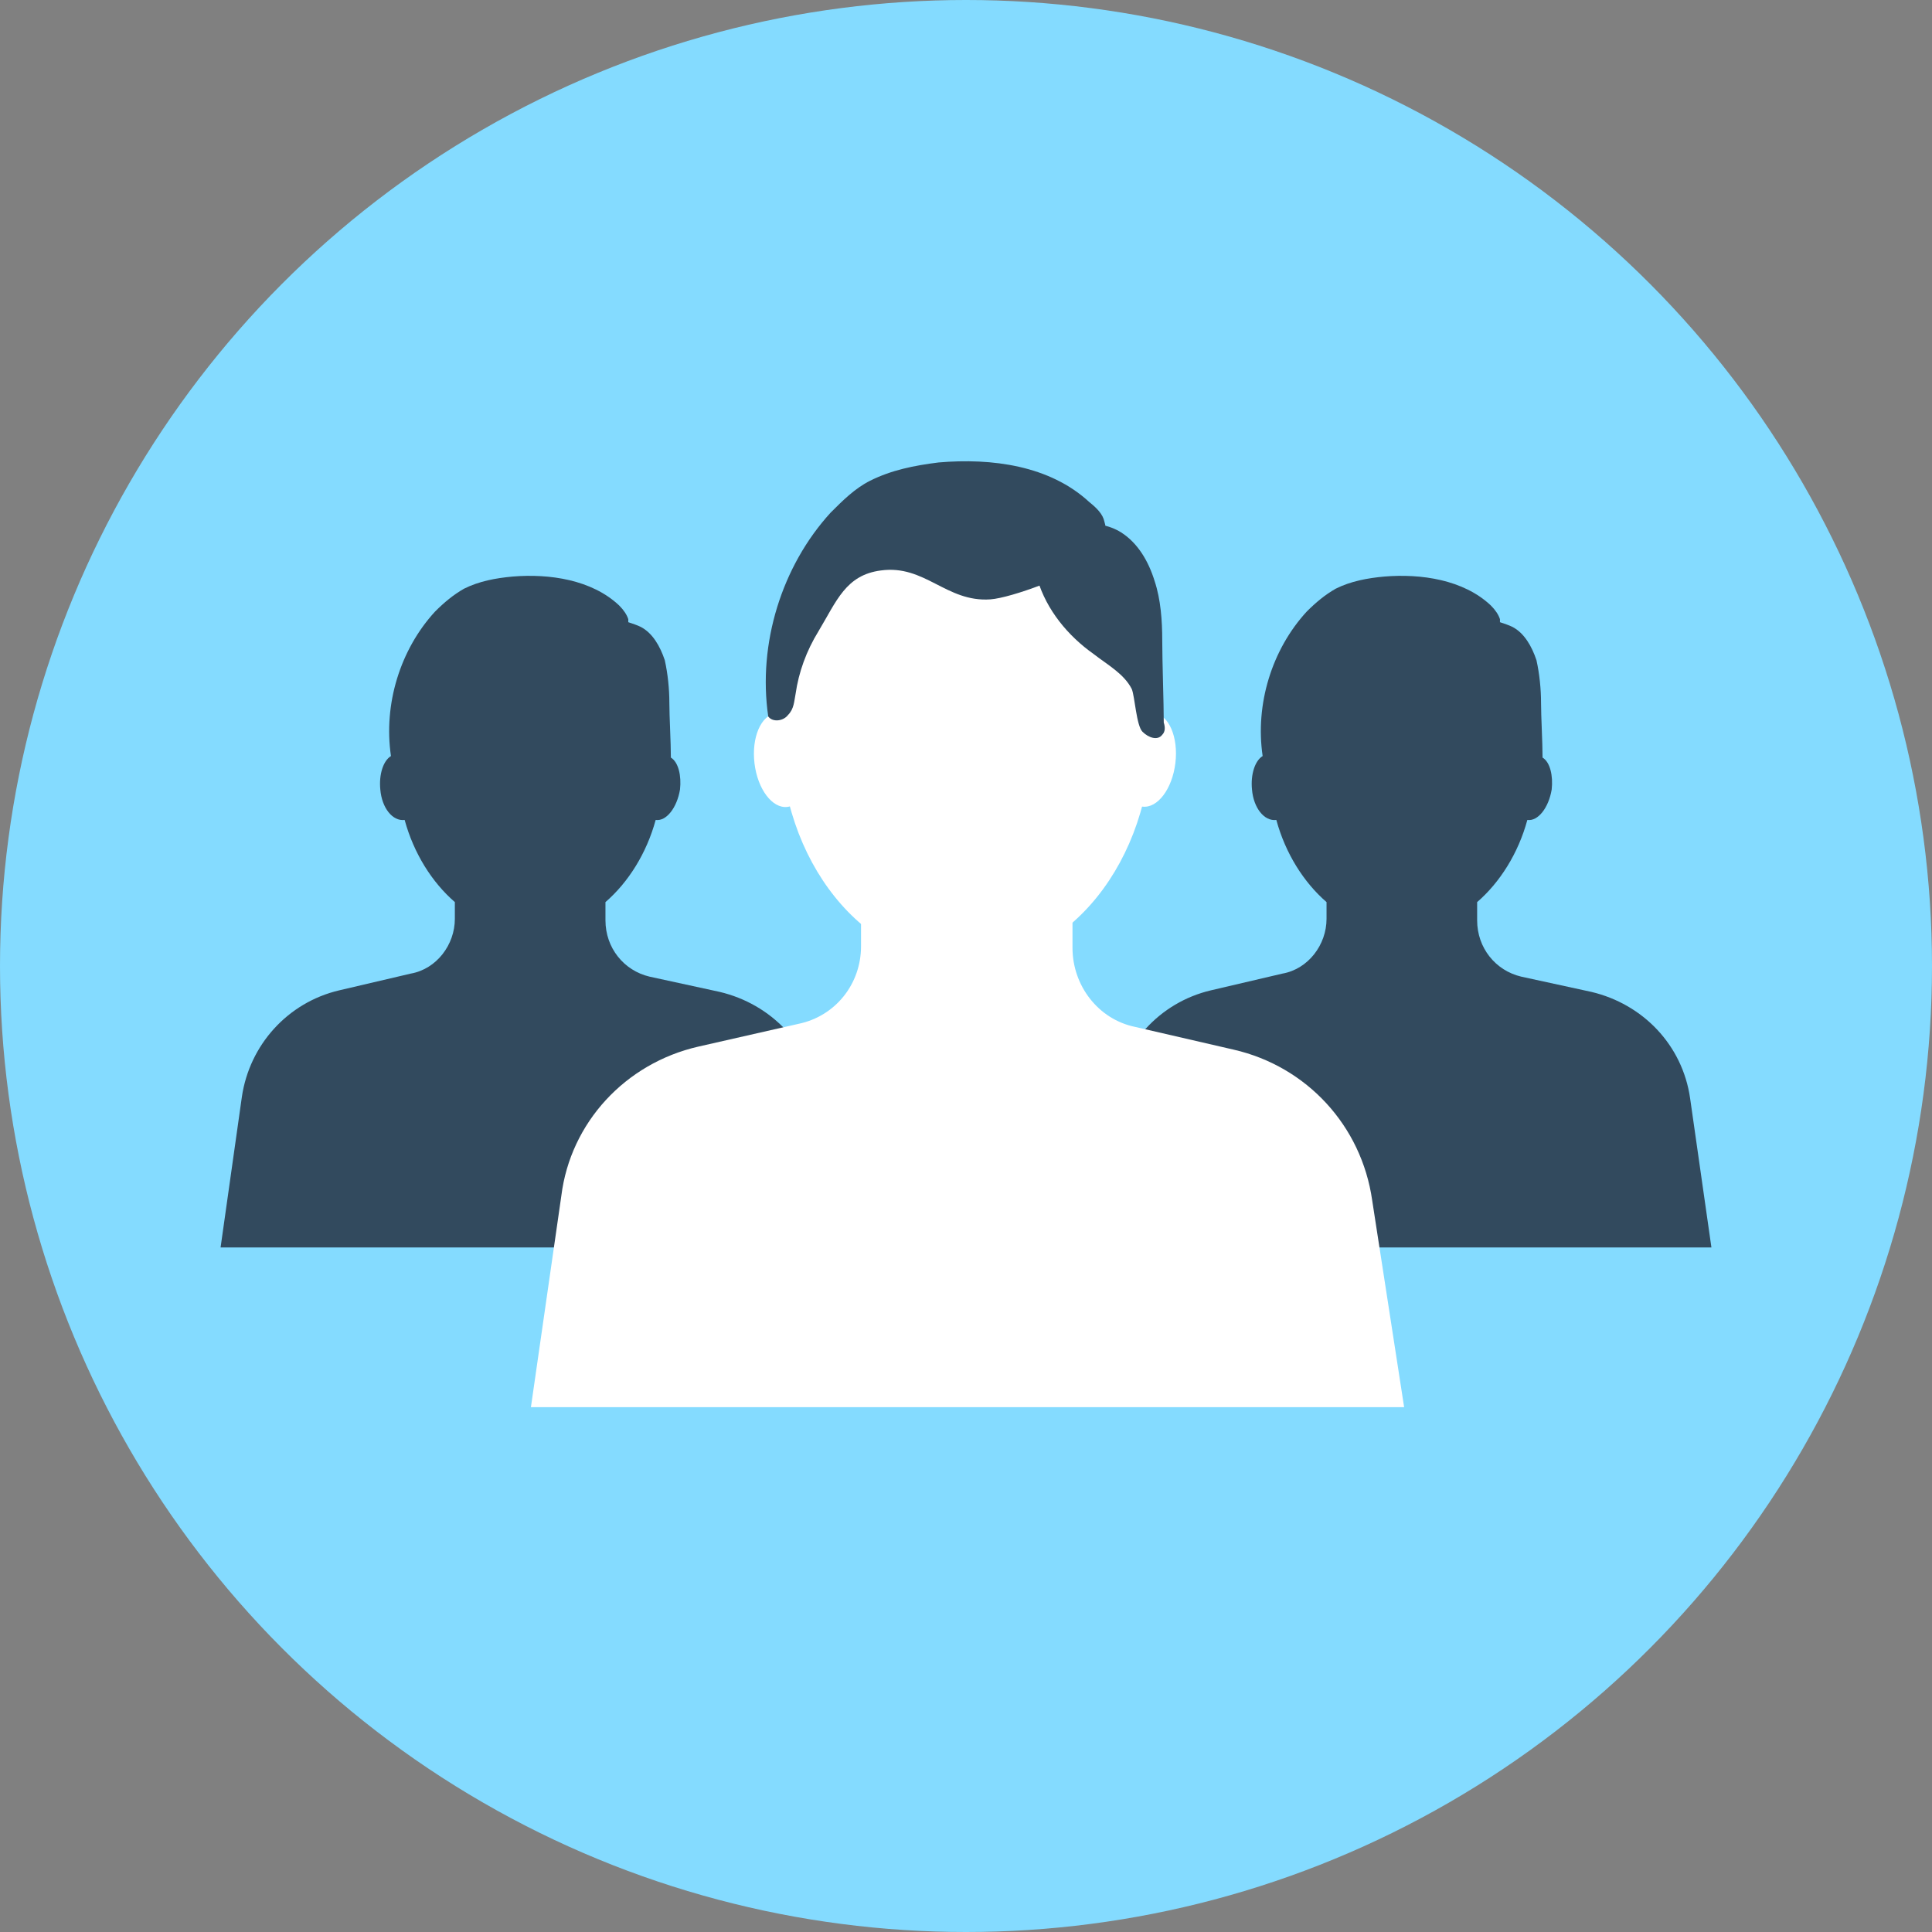<?xml version="1.0" encoding="iso-8859-1"?>
<!-- Generator: Adobe Illustrator 19.0.0, SVG Export Plug-In . SVG Version: 6.00 Build 0)  -->
<svg xmlns="http://www.w3.org/2000/svg" xmlns:xlink="http://www.w3.org/1999/xlink" version="1.1" id="Layer_1" x="0px" y="0px" viewBox="0 0 508 508" style="enable-background:new 0 0 508 508;" xml:space="preserve">
<rect x="0" y="0" width="508" height="508" fill="#808080" stroke="none"/>
<circle style="fill:#84DBFF;" cx="254" cy="254" r="254"/>
<g>
	<path style="fill:#324A5E;" d="M444.4,288.8c-2-14-12.4-24.8-26-28l-18.4-4c-6.8-1.6-11.6-7.6-11.6-14.8v-4.8   c6-5.2,10.8-12.8,13.2-21.6l0,0c2.8,0.4,5.6-3.2,6.4-8c0.4-3.6-0.4-7.2-2.4-8.4c0-4-0.4-10.8-0.4-14.4c0-3.6-0.4-7.6-1.2-11.2   c-1.2-3.6-3.2-7.2-6.4-8.8c-0.8-0.4-2-0.8-3.2-1.2c0-0.4,0-0.4,0-0.8c-0.4-1.2-1.2-2.4-2.4-3.6c-7.2-6.8-18.4-8.4-28-7.6   c-4.4,0.4-8.8,1.2-12.8,3.2c-2.8,1.6-5.2,3.6-7.6,6c-9.2,10-13.6,24.4-11.6,38c-2,1.2-3.2,4.8-2.8,8.8c0.4,4.8,3.2,8.4,6.4,8l0,0   c2.4,8.8,7.2,16.4,13.2,21.6v4.4c0,6.8-4.8,13.2-11.6,14.4l-18.8,4.4c-13.6,3.2-23.6,14.4-25.6,28l-5.6,39.6H450L444.4,288.8z"/>
	<path style="fill:#324A5E;" d="M215.2,288.8c-2-14-12.4-24.8-26-28l-18.4-4c-6.8-1.6-11.6-7.6-11.6-14.8v-4.8   c6-5.2,10.8-12.8,13.2-21.6l0,0c2.8,0.4,5.6-3.2,6.4-8c0.4-3.6-0.4-7.2-2.4-8.4c0-4-0.4-10.8-0.4-14.4c0-3.6-0.4-7.6-1.2-11.2   c-1.2-3.6-3.2-7.2-6.4-8.8c-0.8-0.4-2-0.8-3.2-1.2c0-0.4,0-0.4,0-0.8c-0.4-1.2-1.2-2.4-2.4-3.6c-7.2-6.8-18.4-8.4-28-7.6   c-4.4,0.4-8.8,1.2-12.8,3.2c-2.8,1.6-5.2,3.6-7.6,6c-9.2,10-13.6,24.4-11.6,38c-2,1.2-3.2,4.8-2.8,8.8c0.4,4.8,3.2,8.4,6.4,8l0,0   c2.4,8.8,7.2,16.4,13.2,21.6v4.4c0,6.8-4.8,13.2-11.6,14.4l-18.8,4.4c-13.6,3.2-23.6,14.4-25.6,28L58,328h162.8L215.2,288.8z"/>
</g>
<g>
	<path style="fill:#FFFFFF;" d="M360.8,315.6c-2.8-19.6-17.2-35.2-36.4-39.6l-26-6c-9.6-2-16.4-10.8-16.4-20.8v-12h-55.6v11.6   c0,10-6.8,18.4-16.4,20.4l-26.4,6c-19.2,4.4-33.6,20-36,39.2l-8,55.6h229.6L360.8,315.6z"/>
	
		<ellipse transform="matrix(0.12 -0.993 0.993 0.12 67.096 475.672)" style="fill:#FFFFFF;" cx="302" cy="199.969" rx="12.4" ry="7.2"/>
	
		<ellipse transform="matrix(0.12 0.993 -0.993 0.12 379.353 -28.388)" style="fill:#FFFFFF;" cx="205.697" cy="199.899" rx="12.4" ry="7.2"/>
	<ellipse style="fill:#FFFFFF;" cx="254" cy="192.8" rx="48.8" ry="60.8"/>
</g>
<g>
	<path style="fill:#324A5E;" d="M290.4,137.2c1.2,3.6-1.2,7.6-4.4,10.4c-4,3.6-20,9.6-25.6,10c-11.6,0.8-17.2-9.2-28.8-7.6   c-9.2,1.2-11.6,8-16.4,16c-3.2,5.2-5.2,10.8-6,16.4c-0.4,2-0.4,4-2,5.6c-1.2,1.6-4,2-5.2,0.4c-2.8-19.2,3.6-39.6,16.4-53.6   c3.2-3.2,6.4-6.4,10.4-8.4c5.6-2.8,11.6-4,18-4.8c14-1.2,29.2,0.8,39.6,10.4C288.4,133.6,290,135.2,290.4,137.2z"/>
	<path style="fill:#324A5E;" d="M274.4,143.2c-1.2,1.6-2.4,3.6-2.4,5.6c0,1.2,0.4,2.4,0.8,3.6c2.4,8,8,14.8,14.8,19.6   c3.6,2.8,8,5.2,10,9.2c0.8,2,1.2,9.6,2.8,11.2s4,2.4,5.2,0.8c0.8-0.8,0.8-2,0.4-3.2c0-5.2-0.4-16-0.4-21.6c0-5.2-0.4-10.8-2-15.6   c-1.6-5.2-4.4-10-8.8-12.8C288.4,136,279.6,137.6,274.4,143.2z"/>
</g>
<g>
</g>
<g>
</g>
<g>
</g>
<g>
</g>
<g>
</g>
<g>
</g>
<g>
</g>
<g>
</g>
<g>
</g>
<g>
</g>
<g>
</g>
<g>
</g>
<g>
</g>
<g>
</g>
<g>
</g>
</svg>
